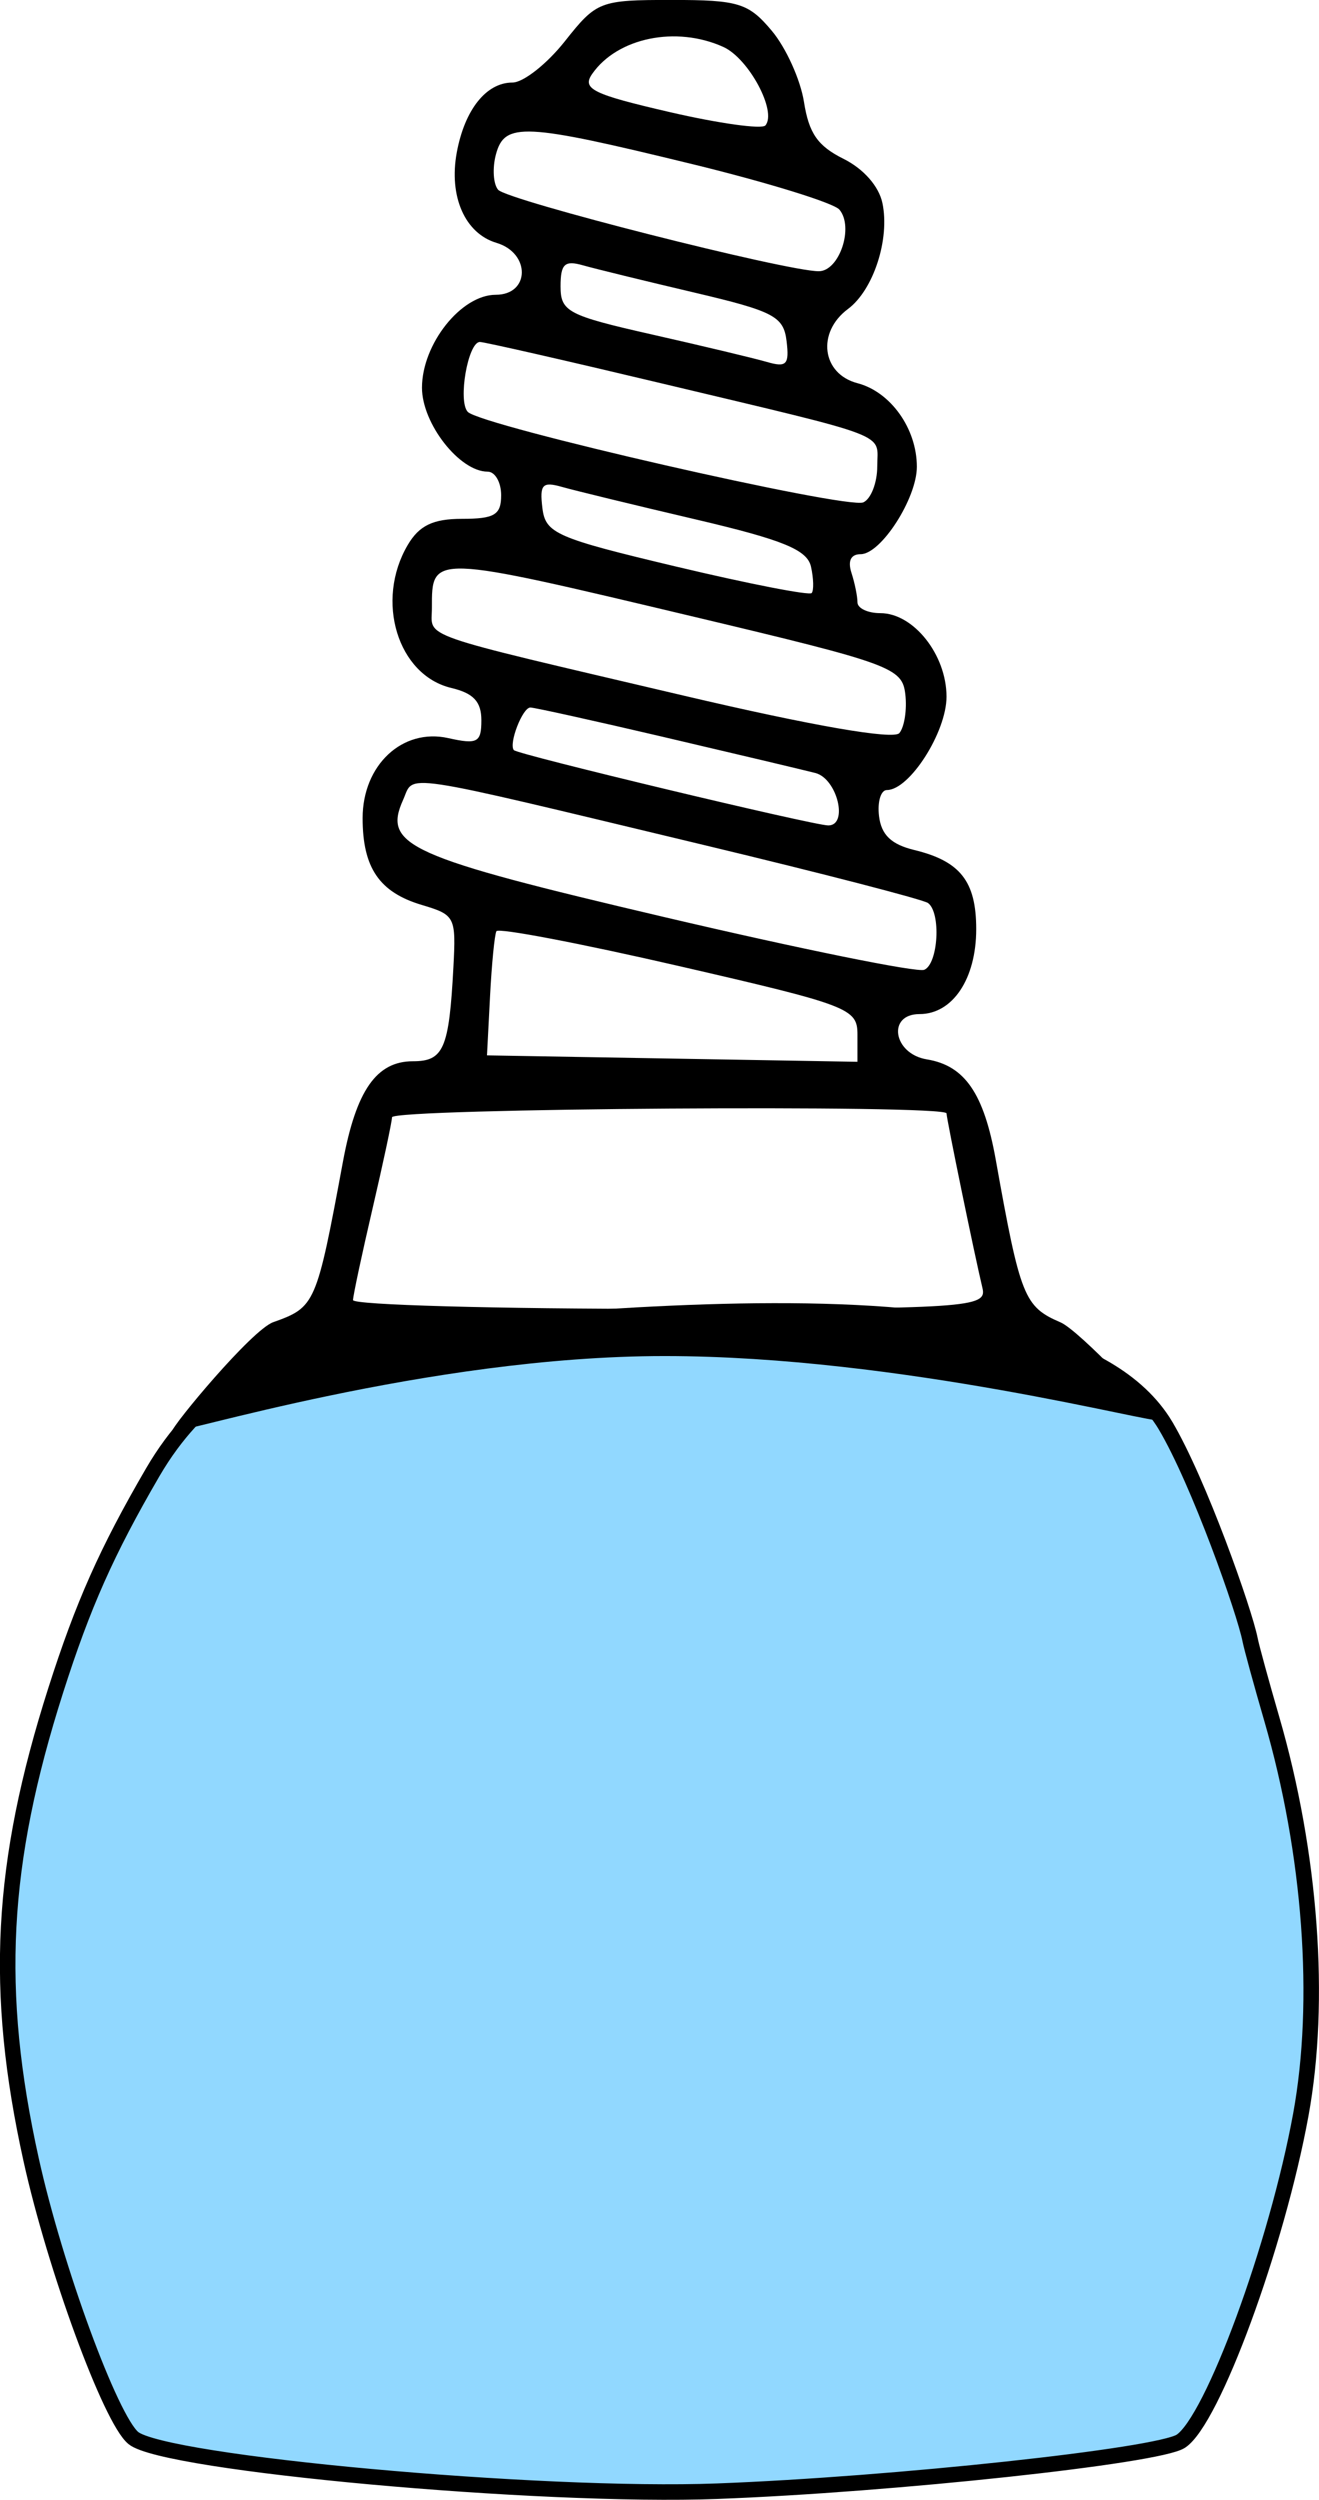 <?xml version="1.0" encoding="UTF-8" standalone="no"?>
<svg
   xmlns:dc="http://purl.org/dc/elements/1.1/"
   xmlns:cc="http://creativecommons.org/ns#"
   xmlns:rdf="http://www.w3.org/1999/02/22-rdf-syntax-ns#"
   xmlns:svg="http://www.w3.org/2000/svg"
   xmlns="http://www.w3.org/2000/svg"
   xmlns:sodipodi="http://sodipodi.sourceforge.net/DTD/sodipodi-0.dtd"
   xmlns:inkscape="http://www.inkscape.org/namespaces/inkscape"
   sodipodi:docname="11_21.svg"
   inkscape:version="1.0 (4035a4f, 2020-05-01)"
   id="svg4218"
   version="1.1"
   viewBox="0 0 85.014 161.106"
   height="161.106mm"
   width="85.014mm">
  <defs
     id="defs4212" />
  <sodipodi:namedview
     inkscape:window-maximized="0"
     inkscape:window-y="23"
     inkscape:window-x="0"
     inkscape:window-height="943"
     inkscape:window-width="1248"
     fit-margin-bottom="0"
     fit-margin-right="0"
     fit-margin-left="0"
     fit-margin-top="0"
     showgrid="false"
     inkscape:document-rotation="0"
     inkscape:current-layer="layer1"
     inkscape:document-units="mm"
     inkscape:cy="341.02615"
     inkscape:cx="111.06718"
     inkscape:zoom="1.4136824"
     inkscape:pageshadow="2"
     inkscape:pageopacity="0.0"
     borderopacity="1.0"
     bordercolor="#666666"
     pagecolor="#ffffff"
     id="base" />
  <g
     transform="translate(-127.586,-101.528)"
     id="layer1"
     inkscape:groupmode="layer"
     inkscape:label="Ebene 1">
    <path
       inkscape:export-filename="/Users/ingmarkappel/Desktop/tooth menu.png"
       style="fill:#91d8ff;stroke:#000000;stroke-width:1;stroke-miterlimit:4;stroke-dasharray:none;stroke-opacity:1;fill-opacity:1"
       d="m 202.699,193.388 c 2.158,3.635 5.11,12.011 5.463,13.831 0.092,0.472 0.719,2.764 1.395,5.092 2.515,8.666 3.212,18.177 1.87,25.512 -1.54,8.413 -5.696,19.714 -7.737,21.038 -1.468,0.953 -18.533,2.791 -29.876,3.218 -11.391,0.429 -35.633,-1.779 -37.634,-3.427 -1.467,-1.209 -5.045,-10.953 -6.589,-17.943 -2.406,-10.895 -1.978,-19.069 1.584,-30.238 1.757,-5.508 3.292,-8.961 6.243,-14.036 3.103,-5.338 6.61,-6.055 7.234,-8.311 17.086,-0.978 51.018,-6.405 58.047,5.263 z"
       id="path4638-9"
       inkscape:connector-curvature="0"
       inkscape:export-xdpi="90"
       inkscape:export-ydpi="90"
       sodipodi:nodetypes="cscsssscsccc" />
    <path
       sodipodi:nodetypes="cscsssssscsscsccsssssssssssccssssssssccccssccscccsscsscsccccscccscssccccsscccssccssscssssscsssssccccsssscscscs"
       style="fill:#000000;stroke-width:0.859"
       d="m 163.993,104.188 c -1.158,1.463 -2.678,2.66 -3.379,2.66 -1.687,0 -3.079,1.749 -3.587,4.507 -0.522,2.833 0.525,5.217 2.56,5.825 2.203,0.659 2.165,3.346 -0.048,3.346 -2.232,0 -4.755,3.178 -4.755,5.99 0,2.312 2.423,5.409 4.232,5.409 0.479,0 0.871,0.684 0.871,1.52 0,1.263 -0.425,1.52 -2.515,1.52 -1.876,0 -2.768,0.429 -3.508,1.689 -2.112,3.592 -0.648,8.387 2.811,9.211 1.432,0.341 1.937,0.885 1.937,2.085 0,1.429 -0.255,1.567 -2.133,1.147 -2.955,-0.661 -5.521,1.736 -5.521,5.157 0,3.199 1.077,4.779 3.812,5.595 2.155,0.643 2.212,0.757 2.038,4.038 -0.278,5.224 -0.628,6.036 -2.605,6.036 -2.352,0 -3.661,1.878 -4.513,6.472 -1.709,9.216 -1.778,9.375 -4.492,10.344 -1.393,0.497 -6.514,6.671 -6.514,7.022 0,0.352 16.468,-4.839 31.729,-4.839 15.261,0 31.852,4.457 31.852,4.123 0,-0.334 -5.102,-5.767 -6.322,-6.293 -2.347,-1.011 -2.594,-1.63 -4.177,-10.484 -0.765,-4.275 -1.995,-6.066 -4.442,-6.466 -2.167,-0.354 -2.581,-2.919 -0.471,-2.919 2.137,0 3.654,-2.273 3.654,-5.476 0,-3.072 -1.024,-4.379 -3.991,-5.098 -1.485,-0.36 -2.127,-0.976 -2.273,-2.183 -0.112,-0.925 0.116,-1.682 0.507,-1.682 1.458,0 3.843,-3.733 3.843,-6.016 0,-2.702 -2.126,-5.384 -4.266,-5.384 -0.811,0 -1.474,-0.314 -1.474,-0.698 0,-0.384 -0.174,-1.239 -0.387,-1.9 -0.249,-0.774 -0.039,-1.202 0.592,-1.202 1.309,0 3.623,-3.598 3.623,-5.633 0,-2.455 -1.685,-4.826 -3.828,-5.387 -2.298,-0.601 -2.641,-3.272 -0.614,-4.781 1.644,-1.223 2.712,-4.504 2.222,-6.829 -0.229,-1.085 -1.217,-2.208 -2.512,-2.852 -1.659,-0.826 -2.226,-1.643 -2.544,-3.665 -0.225,-1.431 -1.159,-3.495 -2.076,-4.587 -1.5,-1.787 -2.143,-1.985 -6.447,-1.985 -4.638,0 -4.844,0.08 -6.887,2.66 z m 10.214,0.365 c 1.64,0.743 3.469,4.155 2.712,5.058 -0.22,0.262 -2.998,-0.125 -6.174,-0.86 -4.97,-1.15 -5.665,-1.493 -4.988,-2.464 1.625,-2.333 5.412,-3.11 8.451,-1.733 z m -1.99,7.554 c 4.851,1.185 9.113,2.503 9.472,2.931 0.948,1.129 -0.006,3.97 -1.332,3.97 -2.106,0 -20.096,-4.571 -20.667,-5.252 -0.312,-0.371 -0.375,-1.393 -0.141,-2.271 0.558,-2.094 1.791,-2.033 12.668,0.623 z m 0.11,8.274 c 5.137,1.208 5.764,1.537 5.956,3.127 0.184,1.522 0,1.715 -1.276,1.345 -0.82,-0.238 -4.146,-1.032 -7.391,-1.766 -5.429,-1.228 -5.9,-1.475 -5.9,-3.101 0,-1.446 0.261,-1.693 1.435,-1.361 0.789,0.223 4.019,1.014 7.176,1.756 z m -2.181,5.835 c 15.142,3.61 13.982,3.164 13.982,5.369 0,1.05 -0.403,2.094 -0.896,2.319 -1.028,0.47 -24.651,-4.933 -25.497,-5.832 -0.649,-0.689 0.014,-4.505 0.782,-4.505 0.285,0 5.518,1.192 11.629,2.649 z m 2.287,8.789 c 5.637,1.321 7.186,1.957 7.426,3.051 0.167,0.76 0.186,1.522 0.043,1.692 -0.143,0.171 -4.059,-0.593 -8.701,-1.697 -7.783,-1.851 -8.458,-2.145 -8.656,-3.785 -0.184,-1.521 3.5e-4,-1.717 1.276,-1.354 0.82,0.233 4.696,1.175 8.613,2.093 z m -0.106,6.275 c 12.7,3.021 13.407,3.28 13.609,4.984 0.117,0.989 -0.056,2.118 -0.384,2.51 -0.372,0.443 -5.639,-0.473 -13.928,-2.421 -17.467,-4.105 -16.201,-3.664 -16.201,-5.642 0,-3.476 -0.117,-3.48 16.904,0.569 z m -1.856,7.773 c 4.529,1.06 8.881,2.092 9.67,2.294 1.403,0.359 2.144,3.378 0.83,3.378 -0.939,0 -20.029,-4.571 -20.265,-4.853 -0.345,-0.411 0.558,-2.747 1.063,-2.747 0.257,0 4.173,0.867 8.703,1.927 z m 2.417,6.918 c 7.676,1.84 14.206,3.53 14.512,3.755 0.847,0.623 0.662,3.91 -0.242,4.304 -0.439,0.191 -7.973,-1.337 -16.744,-3.396 -16.56,-3.888 -18.17,-4.61 -16.845,-7.56 0.754,-1.679 -0.651,-1.89 19.319,2.897 z m 9.964,12.228 v 1.759 l -11.939,-0.207 -11.939,-0.207 0.196,-3.794 c 0.108,-2.086 0.293,-3.98 0.411,-4.208 0.118,-0.228 5.403,0.78 11.743,2.241 10.984,2.53 11.528,2.738 11.528,4.415 z m 5.741,5.084 c 0,0.35 1.81,9.146 2.319,11.271 0.299,1.247 -0.959,1.33 -20.136,1.33 -11.25,0 -20.447,-0.256 -20.437,-0.57 0.01,-0.313 0.576,-2.964 1.257,-5.89 0.681,-2.926 1.247,-5.576 1.257,-5.89 0.019,-0.581 35.74,-0.832 35.74,-0.251 z"
       id="path5207"
       inkscape:connector-curvature="0" />
  </g>
</svg>
